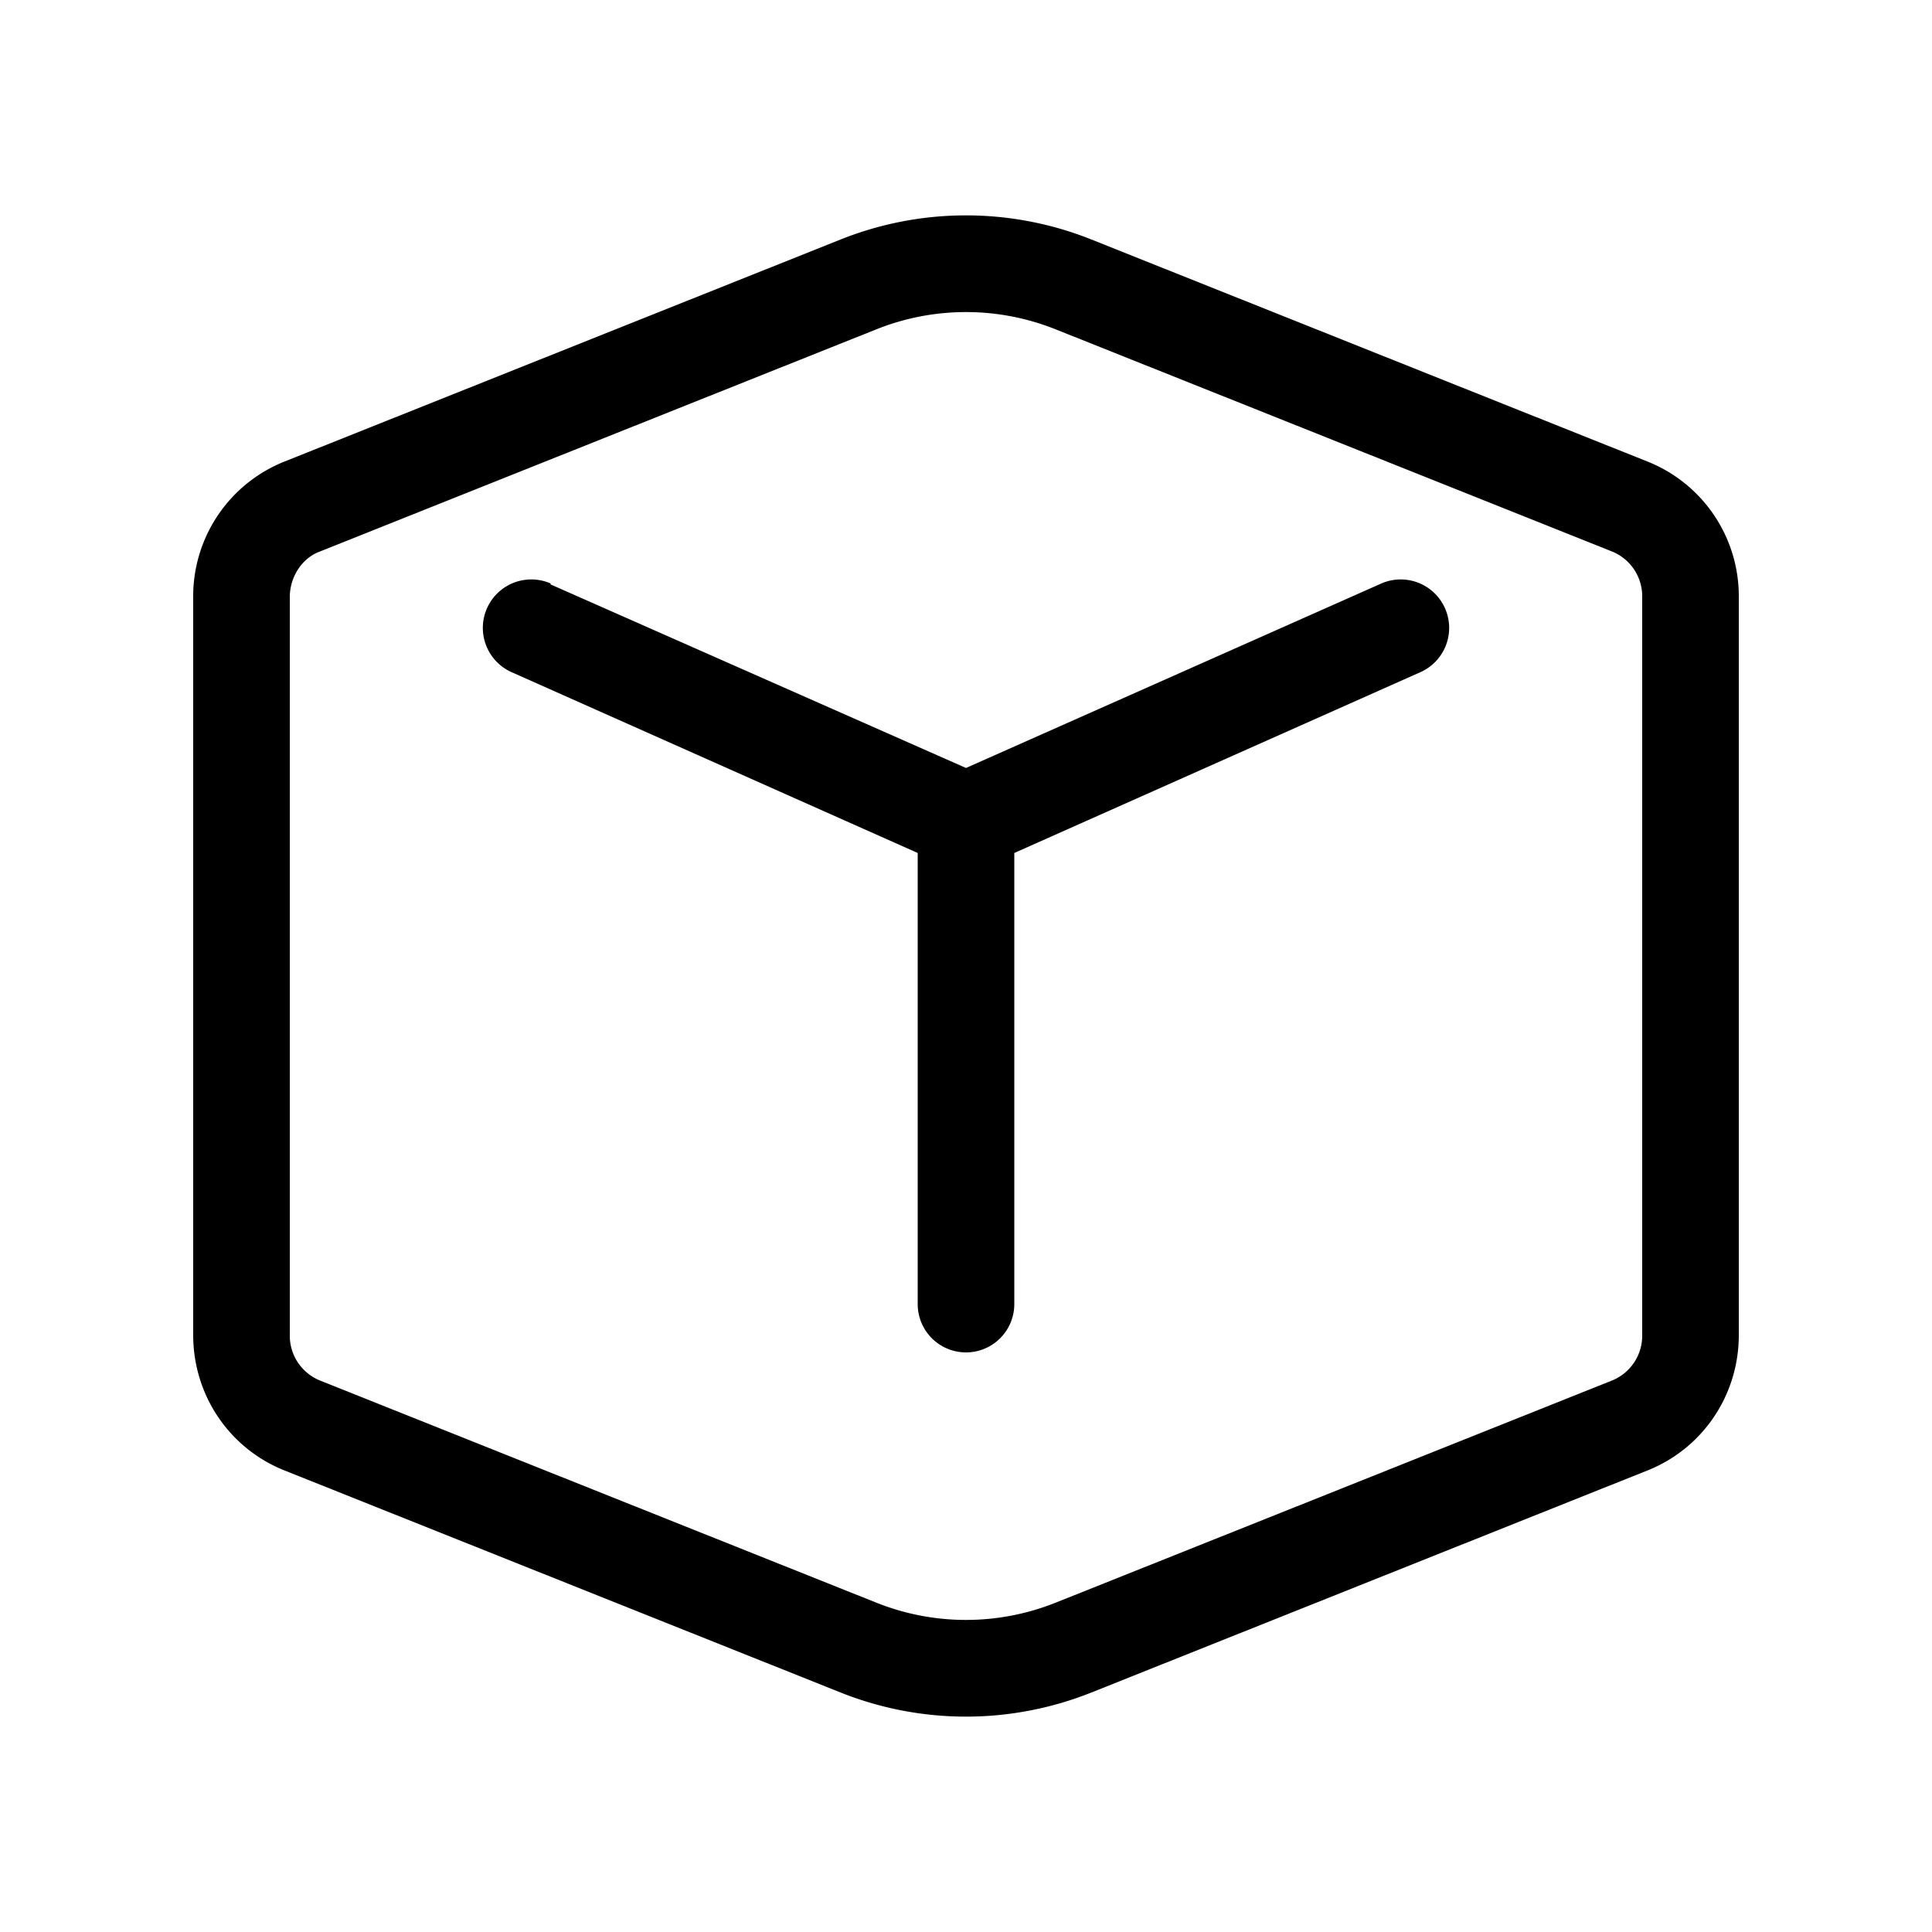 <svg width="20" height="20" viewBox="0 0 20 20" xmlns="http://www.w3.org/2000/svg"><path d="M5.7 6.04a.5.5 0 10-.4.92l4.2 1.87v4.67a.5.5 0 001 0V8.83l4.2-1.87a.5.5 0 10-.4-.92L10 7.95l-4.3-1.9z"/><path d="M11.3 2.48a3.5 3.5 0 00-2.6 0l-5.76 2.3A1.5 1.5 0 002 6.18v7.64c0 .62.37 1.17.94 1.4l5.76 2.3a3.5 3.5 0 002.6 0l5.76-2.3c.57-.23.94-.78.94-1.4V6.18a1.5 1.5 0 00-.94-1.4l-5.76-2.3zm-2.23.93a2.5 2.5 0 011.86 0l5.76 2.3a.5.5 0 01.31.47v7.64a.5.5 0 01-.31.47l-5.76 2.3a2.5 2.5 0 01-1.86 0l-5.76-2.3a.5.5 0 01-.31-.47V6.18c0-.2.12-.4.31-.47l5.76-2.3z"/></svg>